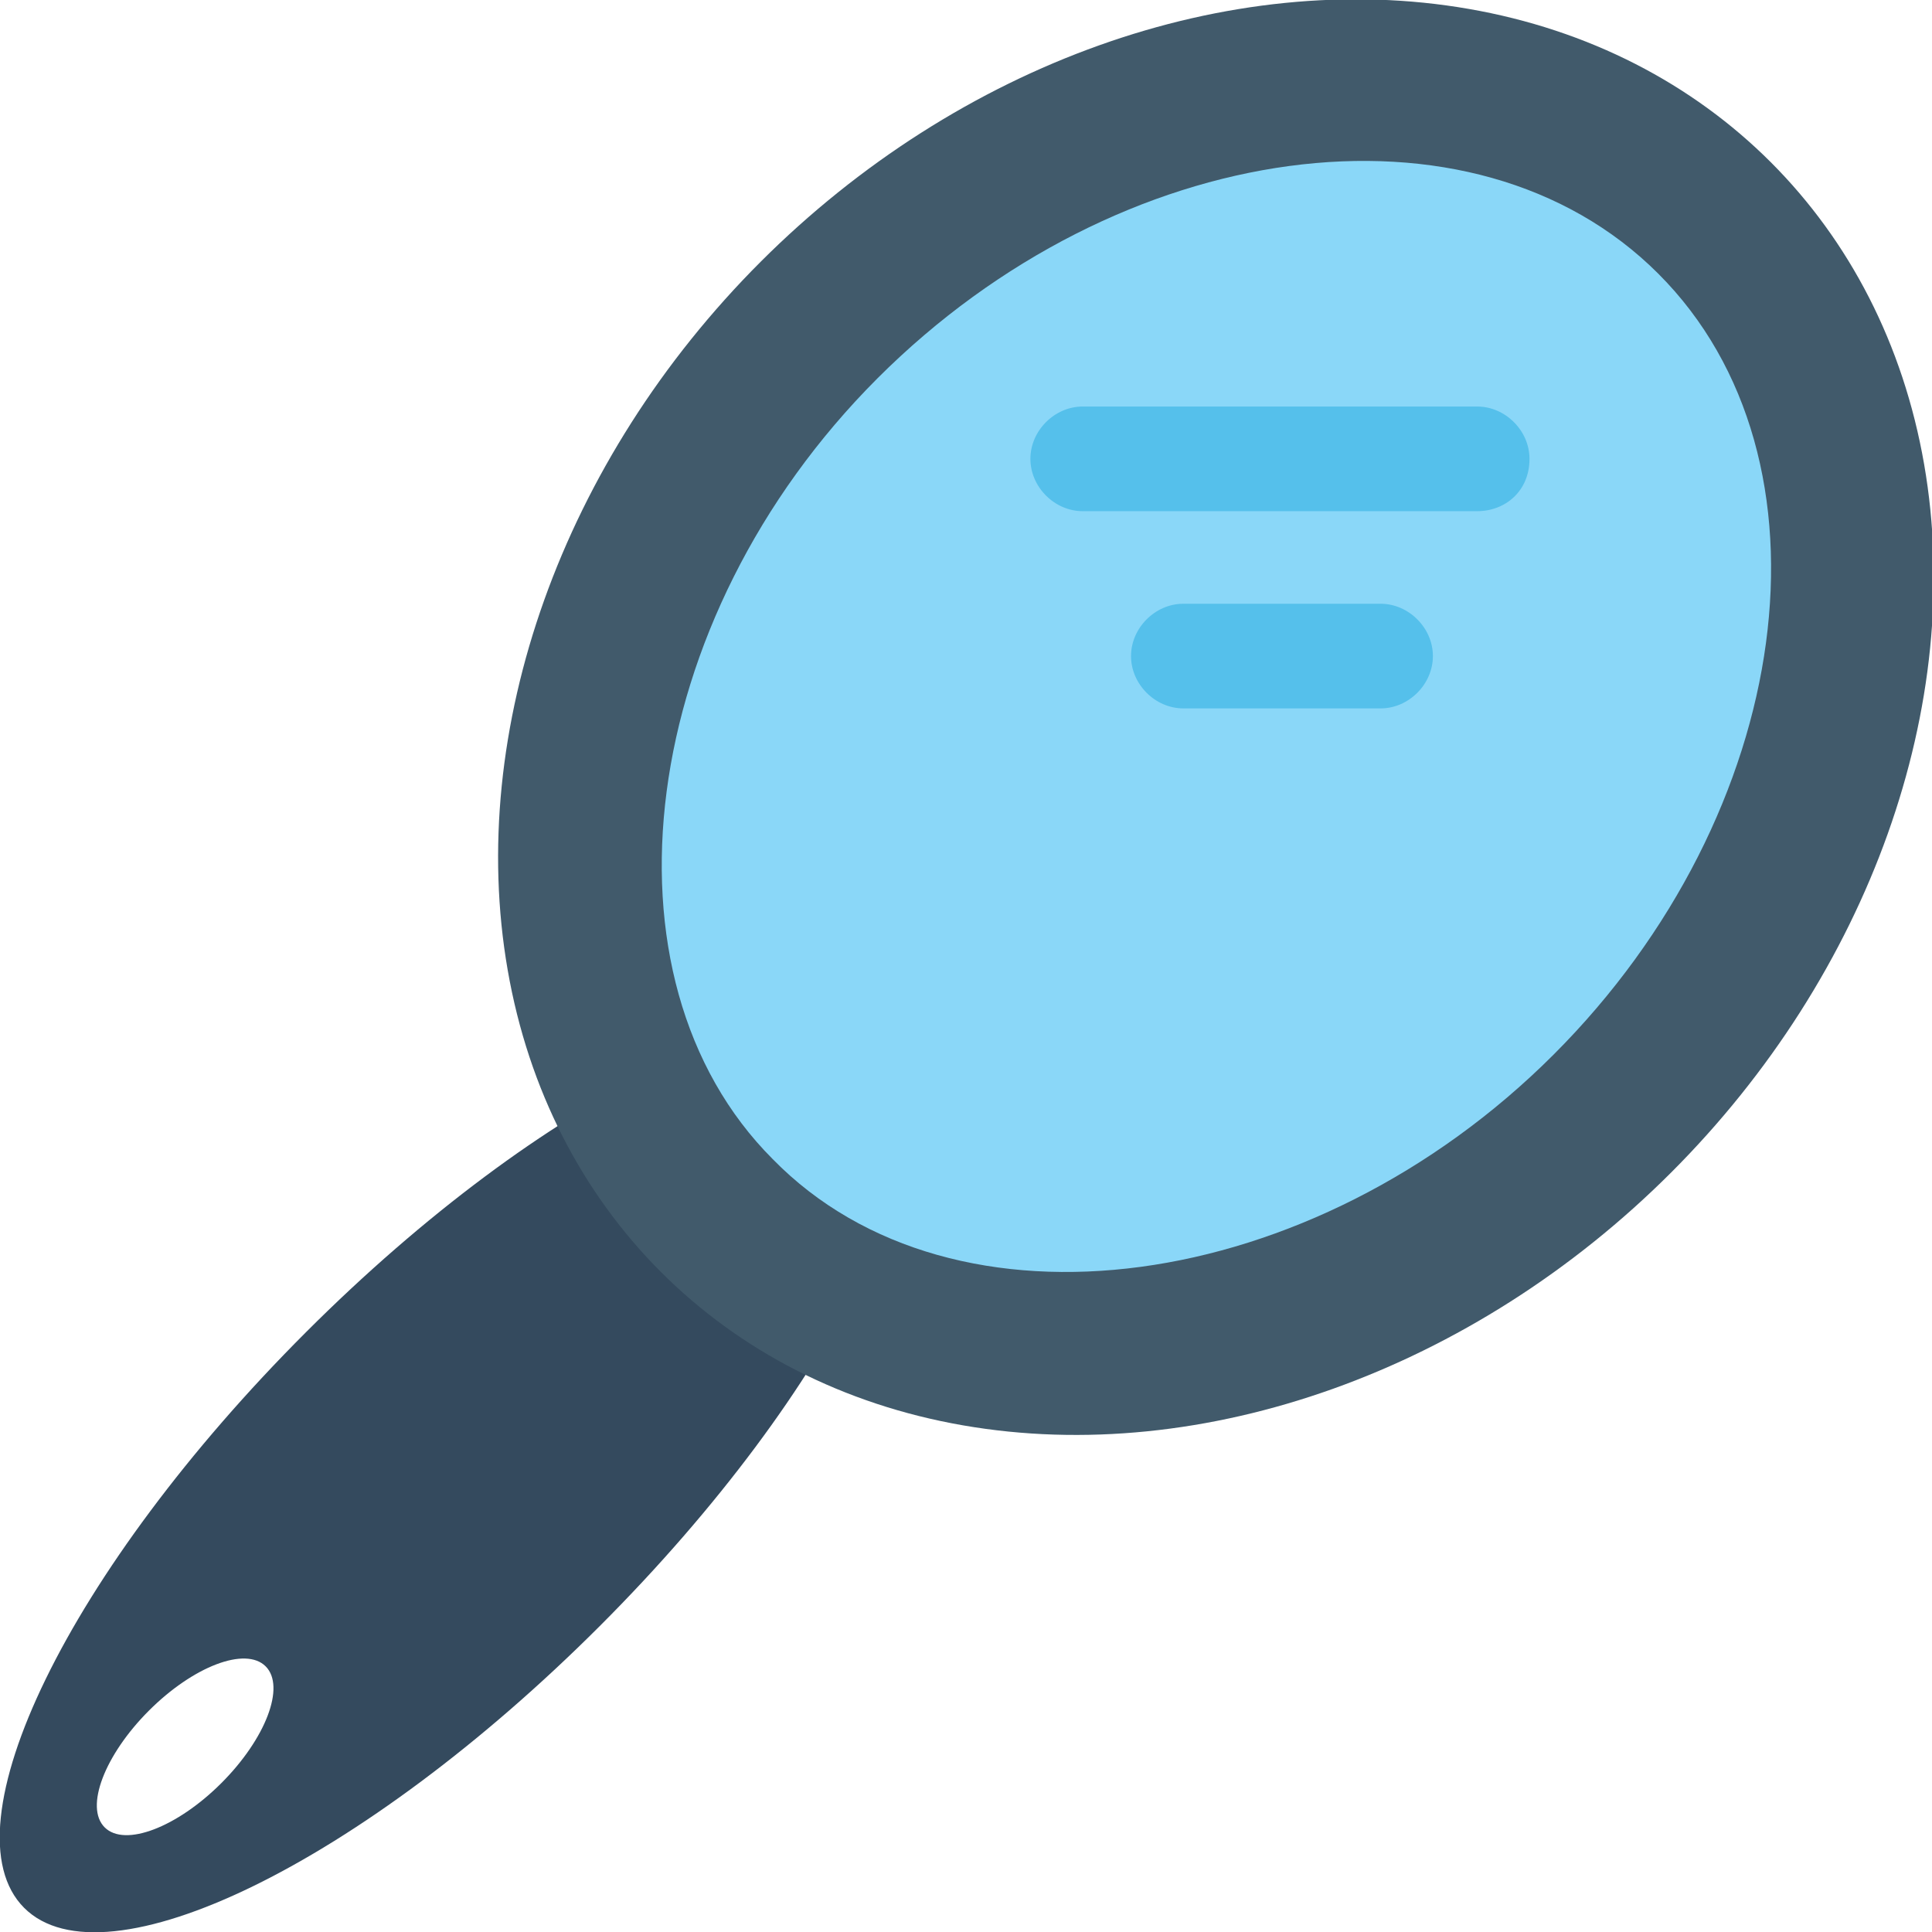 <?xml version="1.0" encoding="utf-8"?>
<!-- Generator: Adobe Illustrator 18.0.0, SVG Export Plug-In . SVG Version: 6.00 Build 0)  -->
<!DOCTYPE svg PUBLIC "-//W3C//DTD SVG 1.1//EN" "http://www.w3.org/Graphics/SVG/1.1/DTD/svg11.dtd">
<svg version="1.1" id="Layer_1" xmlns="http://www.w3.org/2000/svg" xmlns:xlink="http://www.w3.org/1999/xlink" x="0px" y="0px"
	 viewBox="0 0 48 48" enable-background="new 0 0 48 48" xml:space="preserve">
<g>
	<g>
		<g>
			<g>
				<path fill="#344A5E" d="M21.9,26.1c-2-2-8.4,1.1-14.3,7c-5.9,5.9-9,12.3-7,14.3s8.4-1.1,14.3-7C20.8,34.5,23.9,28.1,21.9,26.1z
					 M2.6,45.4c-0.5-0.5,0-1.8,1.1-2.9c1.1-1.1,2.4-1.6,2.9-1.1c0.5,0.5,0,1.8-1.1,2.9C4.4,45.4,3.1,45.9,2.6,45.4z"/>
			</g>
			<g>
				
					<ellipse transform="matrix(0.707 0.707 -0.707 0.707 21.442 -16.119)" fill="#415A6B" cx="30.2" cy="17.8" rx="16" ry="19.5"/>
				<g>
					<path fill="#8AD7F8" d="M19.2,28.8c-4.5-4.5-3.4-13.4,2.6-19.4s14.8-7.2,19.4-2.6s3.4,13.4-2.6,19.4S23.7,33.4,19.2,28.8z"/>
				</g>
			</g>
		</g>
		<g>
			<g>
				<g>
					<path fill="#55C0EB" d="M36.7,12.7l-9.8,0c-0.7,0-1.3-0.6-1.3-1.3s0.6-1.3,1.3-1.3l9.8,0c0.7,0,1.3,0.6,1.3,1.3
						C38,12.2,37.4,12.7,36.7,12.7z"/>
				</g>
			</g>
			<g>
				<g>
					<path fill="#55C0EB" d="M34.3,17.6l-4.9,0c-0.7,0-1.3-0.6-1.3-1.3c0-0.7,0.6-1.3,1.3-1.3l4.9,0c0.7,0,1.3,0.6,1.3,1.3
						C35.6,17,35,17.6,34.3,17.6z"/>
				</g>
			</g>
		</g>
	</g>
</g>
</svg>
